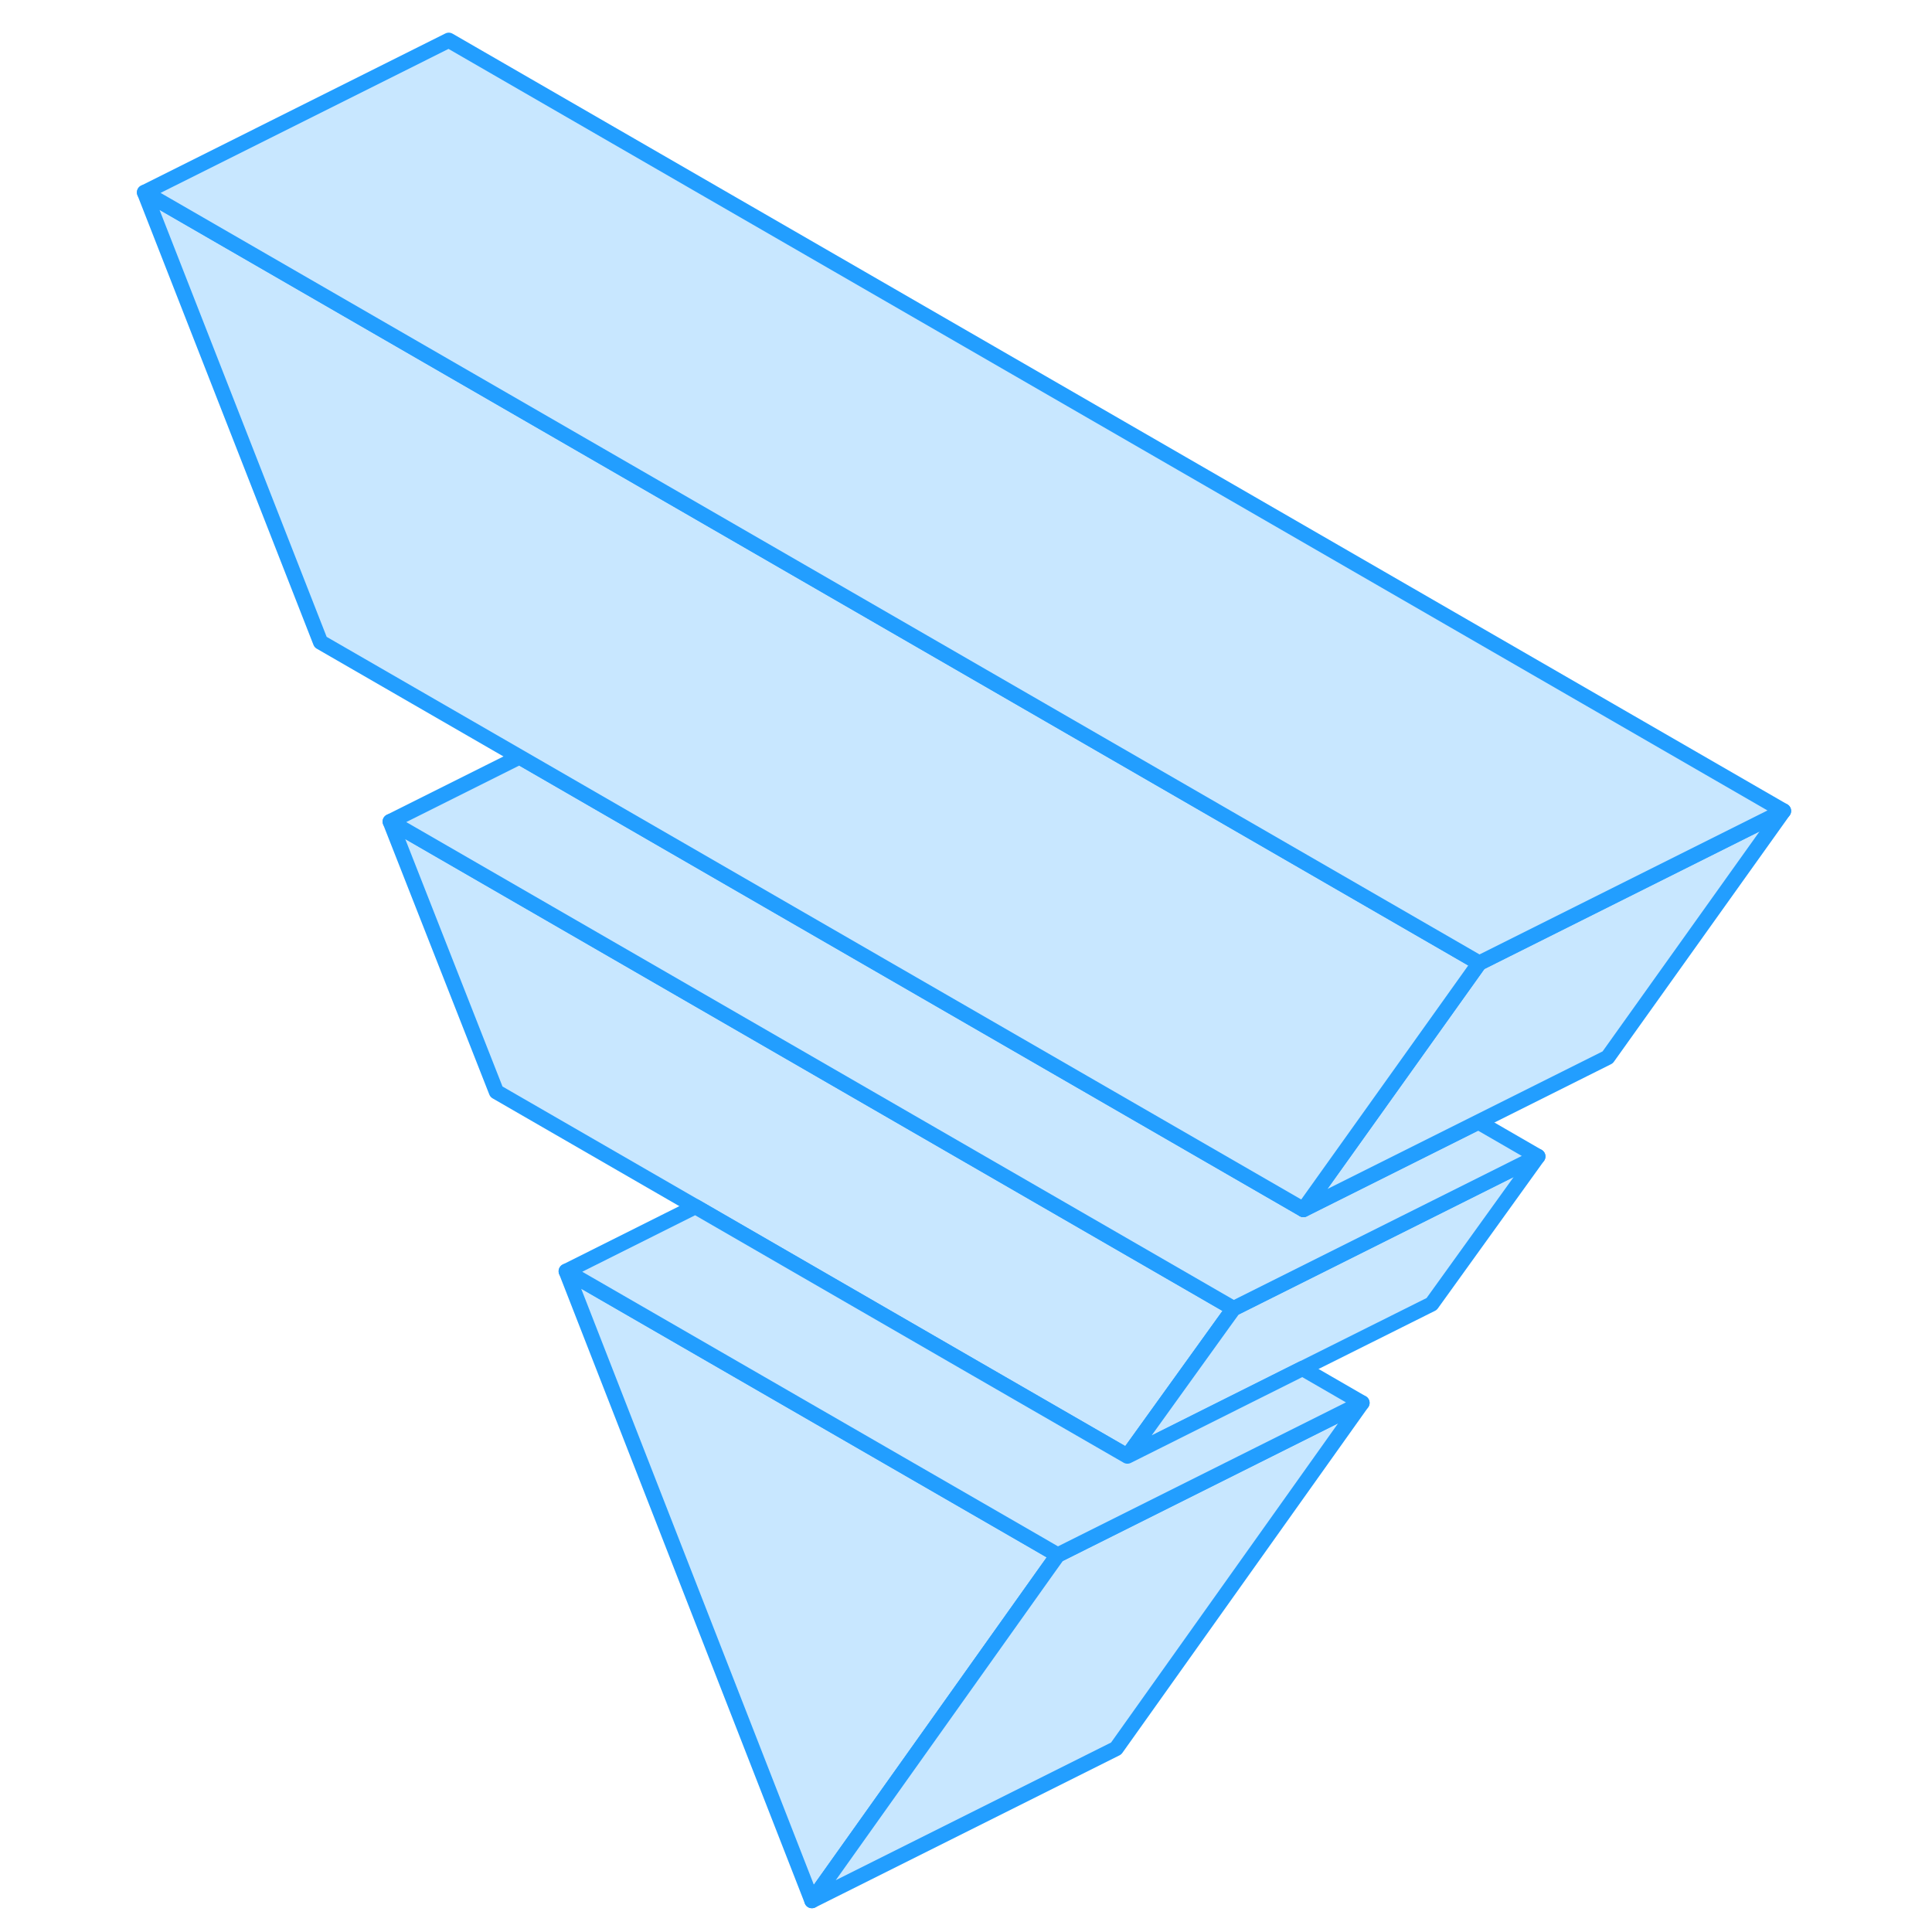<svg width="48" height="48" viewBox="0 0 112 127" fill="#c8e7ff" xmlns="http://www.w3.org/2000/svg" stroke-width="1px" stroke-linecap="round" stroke-linejoin="round"><path d="M62.03 102.217L61.3 103.237L45.87 124.937L29.72 83.567L60.58 101.377L62.03 102.217Z" stroke="#229EFF" stroke-linejoin="round"/><path d="M82.03 92.218L65.87 114.938L45.87 124.938L61.3 103.238L62.03 102.218L82.03 92.218Z" stroke="#229EFF" stroke-linejoin="round"/><path d="M73.59 86.017L72.91 86.957L66.61 95.717L55.97 89.577L38.21 79.317L25.13 71.767L18.15 54.007L73.59 86.017Z" stroke="#229EFF" stroke-linejoin="round"/><path d="M93.59 76.018L86.61 85.718L78.12 89.958L66.61 95.718L72.91 86.958L73.59 86.018L93.59 76.018Z" stroke="#229EFF" stroke-linejoin="round"/><path d="M93.59 76.017L73.59 86.017L18.15 54.007L26.65 49.757L44.45 60.037L78.18 79.507L89.68 73.757L93.59 76.017Z" stroke="#229EFF" stroke-linejoin="round"/><path d="M109.74 53.307L98.18 69.507L78.18 79.507L84.44 70.737L89.07 64.247L89.74 63.307L109.74 53.307Z" stroke="#229EFF" stroke-linejoin="round"/><path d="M89.74 63.307L89.07 64.248L84.44 70.737L78.18 79.507L44.45 60.037L26.65 49.757L13.57 42.208L2 12.648L32.9 30.488L89.74 63.307Z" stroke="#229EFF" stroke-linejoin="round"/><path d="M109.74 53.307L89.74 63.307L32.9 30.488L2 12.648L22 2.647L109.74 53.307Z" stroke="#229EFF" stroke-linejoin="round"/><path d="M82.03 92.217L62.03 102.217L60.58 101.377L29.72 83.567L38.21 79.317L55.97 89.577L66.61 95.717L78.12 89.957L82.03 92.217Z" stroke="#229EFF" stroke-linejoin="round"/></svg>